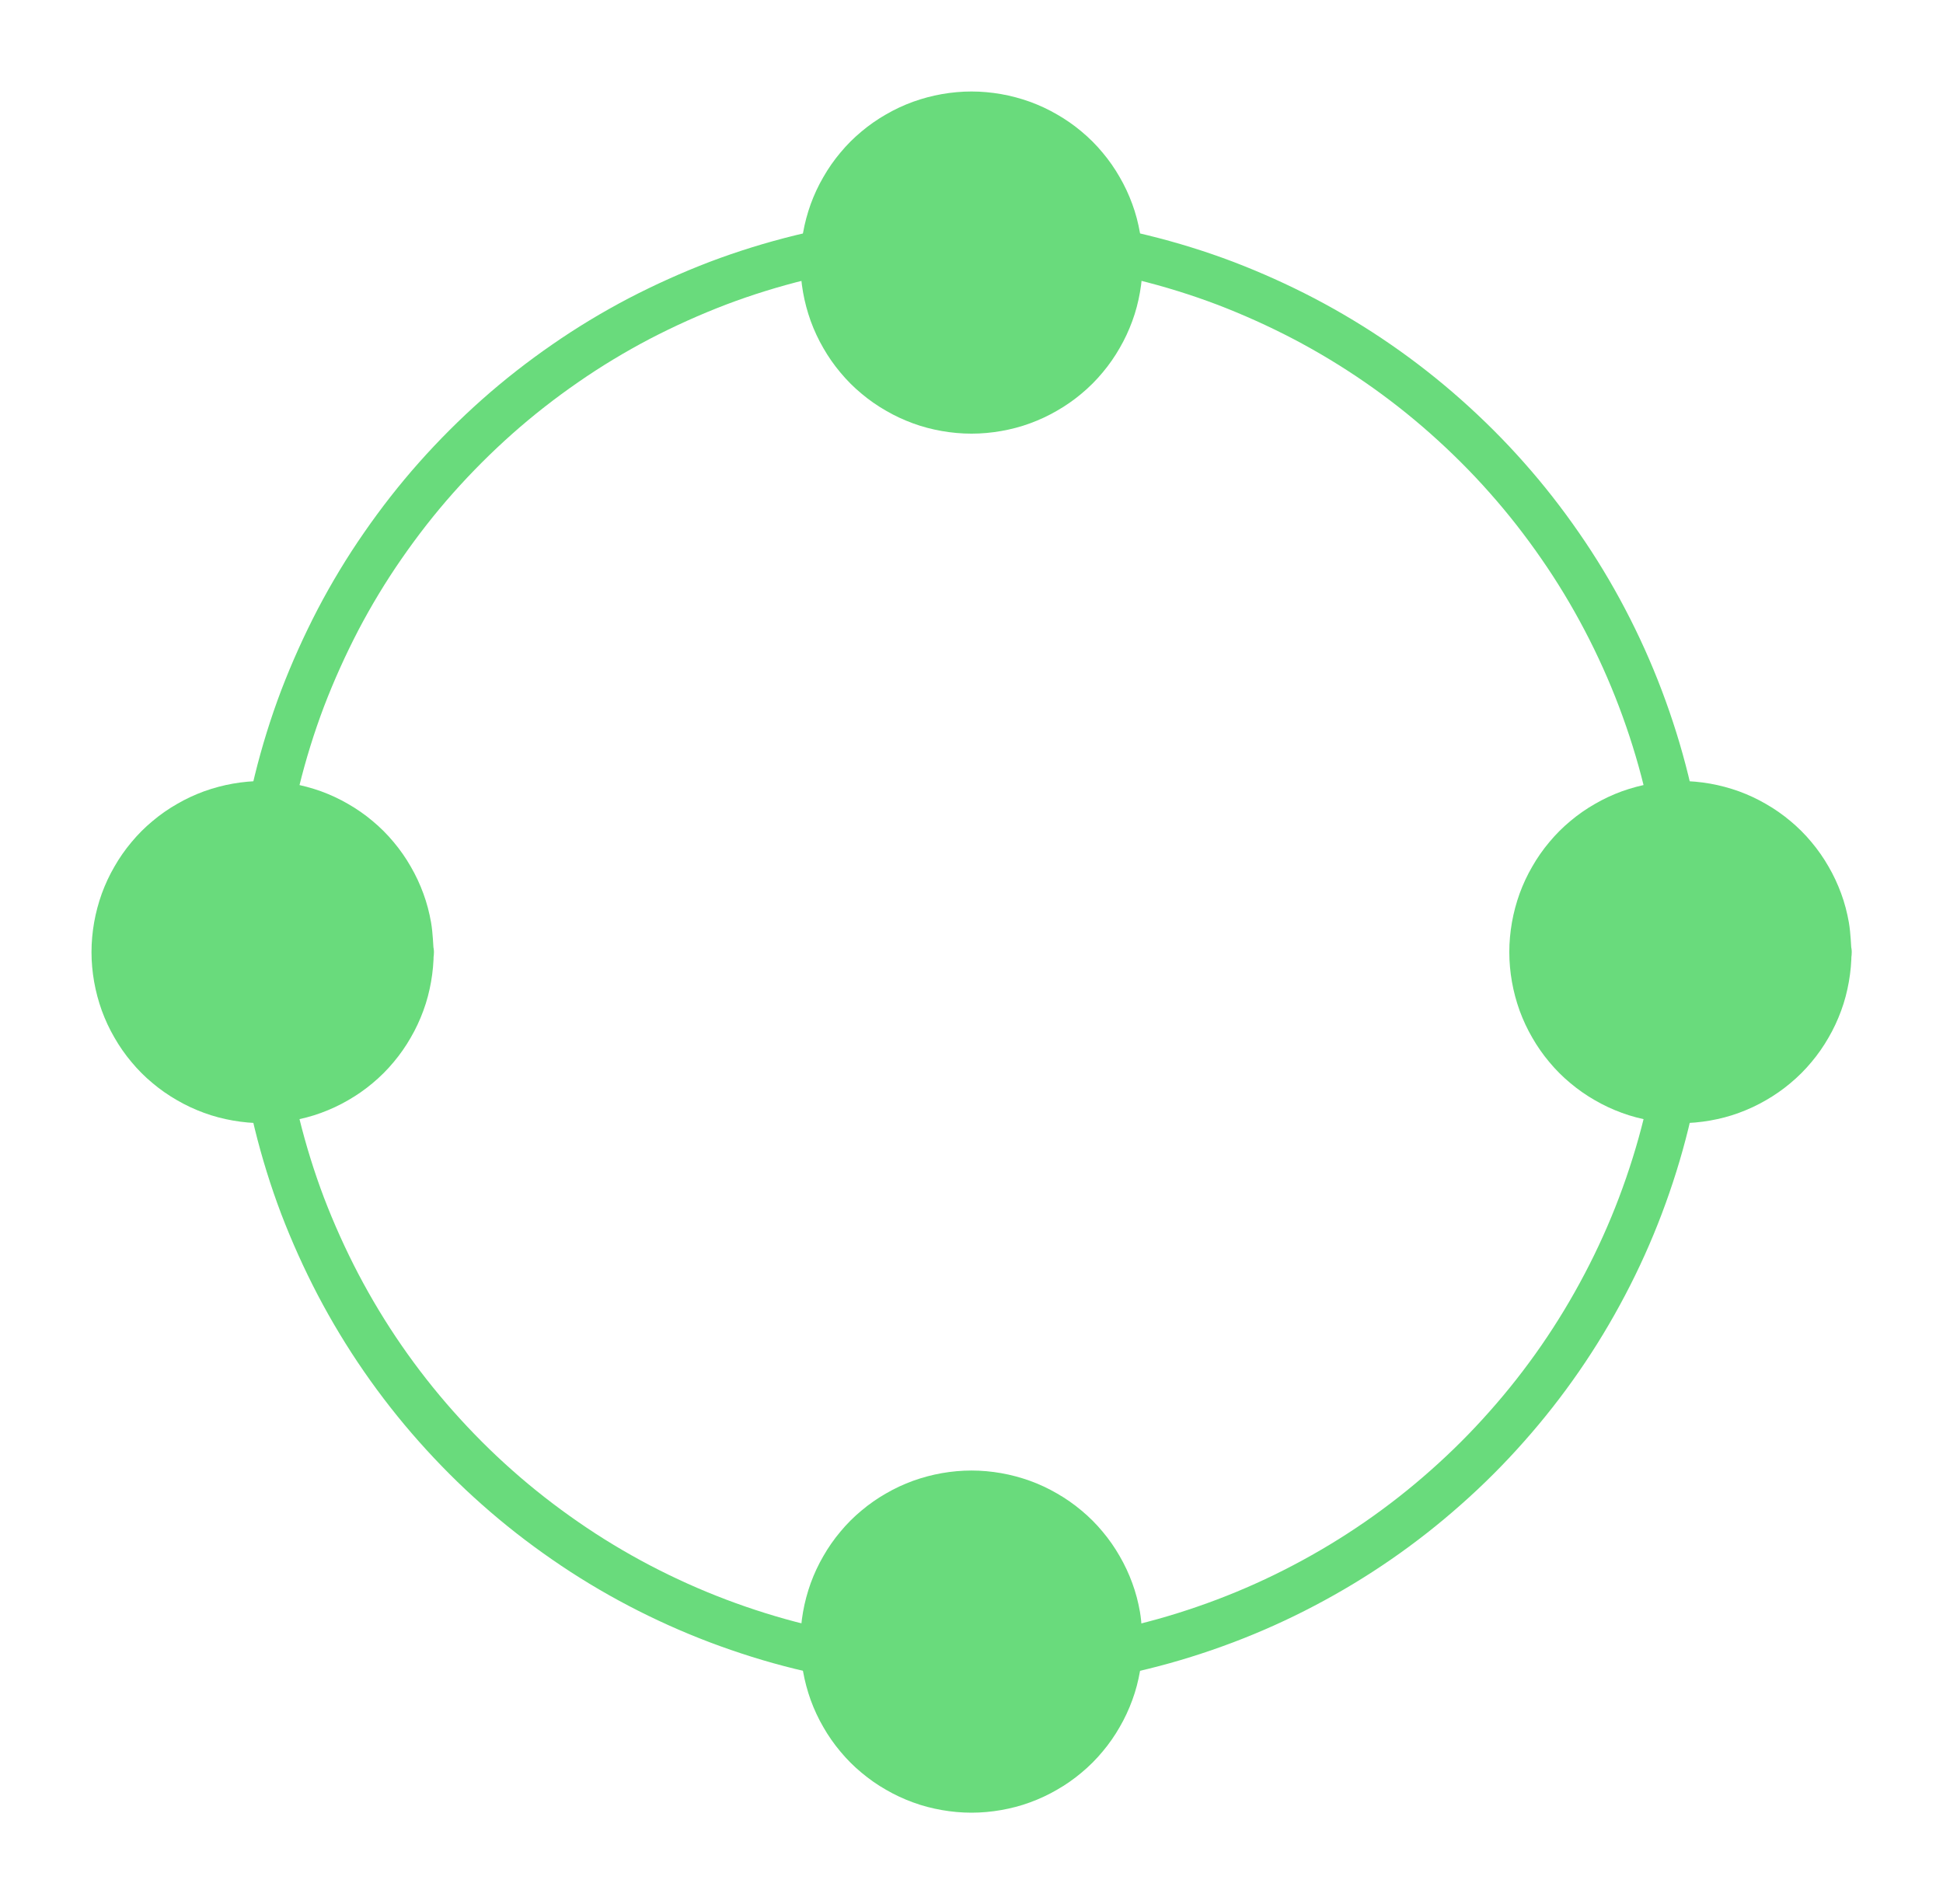<svg version="1.1" xmlns="http://www.w3.org/2000/svg" viewBox="0 0 169.888 166.507" width="169.888" height="166.507">
  <!-- svg-source:excalidraw -->
  
  <defs>
    <style class="style-fonts">
      @font-face {
        font-family: "Virgil";
        src: url("https://excalidraw.com/Virgil.woff2");
      }
      @font-face {
        font-family: "Cascadia";
        src: url("https://excalidraw.com/Cascadia.woff2");
      }
    </style>
    
  </defs>
  <g stroke-linecap="round" transform="translate(22.397 20.706) rotate(0 62.547 62.547)"><path d="M125.09 62.55 C125.09 65.06, 124.94 67.59, 124.64 70.09 C124.34 72.58, 123.88 75.08, 123.28 77.52 C122.68 79.96, 121.92 82.38, 121.03 84.73 C120.14 87.08, 119.1 89.39, 117.93 91.61 C116.76 93.84, 115.45 96.01, 114.02 98.08 C112.59 100.15, 111.03 102.14, 109.36 104.02 C107.7 105.9, 105.9 107.7, 104.02 109.36 C102.14 111.03, 100.15 112.59, 98.08 114.02 C96.01 115.45, 93.84 116.76, 91.61 117.93 C89.39 119.1, 87.08 120.14, 84.73 121.03 C82.38 121.92, 79.96 122.68, 77.52 123.28 C75.08 123.88, 72.58 124.34, 70.09 124.64 C67.59 124.94, 65.06 125.09, 62.55 125.09 C60.03 125.09, 57.5 124.94, 55.01 124.64 C52.51 124.34, 50.02 123.88, 47.58 123.28 C45.14 122.68, 42.72 121.92, 40.37 121.03 C38.02 120.14, 35.71 119.1, 33.48 117.93 C31.25 116.76, 29.08 115.45, 27.02 114.02 C24.95 112.59, 22.95 111.03, 21.07 109.36 C19.19 107.7, 17.4 105.9, 15.73 104.02 C14.06 102.14, 12.5 100.15, 11.07 98.08 C9.64 96.01, 8.33 93.84, 7.16 91.61 C6 89.39, 4.96 87.08, 4.06 84.73 C3.17 82.38, 2.42 79.96, 1.82 77.52 C1.22 75.08, 0.76 72.58, 0.46 70.09 C0.15 67.59, 0 65.06, 0 62.55 C0 60.03, 0.15 57.5, 0.46 55.01 C0.76 52.51, 1.22 50.02, 1.82 47.58 C2.42 45.14, 3.17 42.72, 4.06 40.37 C4.96 38.02, 6 35.71, 7.16 33.48 C8.33 31.25, 9.64 29.08, 11.07 27.02 C12.5 24.95, 14.06 22.95, 15.73 21.07 C17.4 19.19, 19.19 17.4, 21.07 15.73 C22.95 14.06, 24.95 12.5, 27.02 11.07 C29.08 9.64, 31.25 8.33, 33.48 7.16 C35.71 6, 38.02 4.96, 40.37 4.06 C42.72 3.17, 45.14 2.42, 47.58 1.82 C50.02 1.22, 52.51 0.76, 55.01 0.46 C57.5 0.15, 60.03 0, 62.55 0 C65.06 0, 67.59 0.15, 70.09 0.46 C72.58 0.76, 75.08 1.22, 77.52 1.82 C79.96 2.42, 82.38 3.17, 84.73 4.06 C87.08 4.96, 89.39 6, 91.61 7.16 C93.84 8.33, 96.01 9.64, 98.08 11.07 C100.15 12.5, 102.14 14.06, 104.02 15.73 C105.9 17.4, 107.7 19.19, 109.36 21.07 C111.03 22.95, 112.59 24.95, 114.02 27.02 C115.45 29.08, 116.76 31.25, 117.93 33.48 C119.1 35.71, 120.14 38.02, 121.03 40.37 C121.92 42.72, 122.68 45.14, 123.28 47.58 C123.88 50.02, 124.34 52.51, 124.64 55.01 C124.94 57.5, 125.09 60.03, 125.09 62.55" stroke="#69db7c" stroke-width="4" fill="none"></path></g><g stroke-linecap="round" transform="translate(71.984 130.586) rotate(0 12.96 12.96)"><path d="M25.92 12.96 C25.92 13.71, 25.85 14.47, 25.72 15.21 C25.59 15.95, 25.4 16.69, 25.14 17.39 C24.88 18.1, 24.56 18.79, 24.18 19.44 C23.81 20.09, 23.37 20.72, 22.89 21.29 C22.41 21.87, 21.87 22.41, 21.29 22.89 C20.72 23.37, 20.09 23.81, 19.44 24.18 C18.79 24.56, 18.1 24.88, 17.39 25.14 C16.69 25.4, 15.95 25.59, 15.21 25.72 C14.47 25.85, 13.71 25.92, 12.96 25.92 C12.21 25.92, 11.45 25.85, 10.71 25.72 C9.97 25.59, 9.23 25.4, 8.53 25.14 C7.82 24.88, 7.13 24.56, 6.48 24.18 C5.83 23.81, 5.2 23.37, 4.63 22.89 C4.05 22.41, 3.51 21.87, 3.03 21.29 C2.55 20.72, 2.11 20.09, 1.74 19.44 C1.36 18.79, 1.04 18.1, 0.78 17.39 C0.53 16.69, 0.33 15.95, 0.2 15.21 C0.07 14.47, 0 13.71, 0 12.96 C0 12.21, 0.07 11.45, 0.2 10.71 C0.33 9.97, 0.53 9.23, 0.78 8.53 C1.04 7.82, 1.36 7.13, 1.74 6.48 C2.11 5.83, 2.55 5.2, 3.03 4.63 C3.51 4.05, 4.05 3.51, 4.63 3.03 C5.2 2.55, 5.83 2.11, 6.48 1.74 C7.13 1.36, 7.82 1.04, 8.53 0.78 C9.23 0.53, 9.97 0.33, 10.71 0.2 C11.45 0.07, 12.21 0, 12.96 0 C13.71 0, 14.47 0.07, 15.21 0.2 C15.95 0.33, 16.69 0.53, 17.39 0.78 C18.1 1.04, 18.79 1.36, 19.44 1.74 C20.09 2.11, 20.72 2.55, 21.29 3.03 C21.87 3.51, 22.41 4.05, 22.89 4.63 C23.37 5.2, 23.81 5.83, 24.18 6.48 C24.56 7.13, 24.88 7.82, 25.14 8.53 C25.4 9.23, 25.59 9.97, 25.72 10.71 C25.85 11.45, 25.89 12.59, 25.92 12.96 C25.95 13.34, 25.95 12.59, 25.92 12.96" stroke="none" stroke-width="0" fill="#69db7c"></path><path d="M25.92 12.96 C25.92 13.71, 25.85 14.47, 25.72 15.21 C25.59 15.95, 25.4 16.69, 25.14 17.39 C24.88 18.1, 24.56 18.79, 24.18 19.44 C23.81 20.09, 23.37 20.72, 22.89 21.29 C22.41 21.87, 21.87 22.41, 21.29 22.89 C20.72 23.37, 20.09 23.81, 19.44 24.18 C18.79 24.56, 18.1 24.88, 17.39 25.14 C16.69 25.4, 15.95 25.59, 15.21 25.72 C14.47 25.85, 13.71 25.92, 12.96 25.92 C12.21 25.92, 11.45 25.85, 10.71 25.72 C9.97 25.59, 9.23 25.4, 8.53 25.14 C7.82 24.88, 7.13 24.56, 6.48 24.18 C5.83 23.81, 5.2 23.37, 4.63 22.89 C4.05 22.41, 3.51 21.87, 3.03 21.29 C2.55 20.72, 2.11 20.09, 1.74 19.44 C1.36 18.79, 1.04 18.1, 0.78 17.39 C0.53 16.69, 0.33 15.95, 0.2 15.21 C0.07 14.47, 0 13.71, 0 12.96 C0 12.21, 0.07 11.45, 0.2 10.71 C0.33 9.97, 0.53 9.23, 0.78 8.53 C1.04 7.82, 1.36 7.13, 1.74 6.48 C2.11 5.83, 2.55 5.2, 3.03 4.63 C3.51 4.05, 4.05 3.51, 4.63 3.03 C5.2 2.55, 5.83 2.11, 6.48 1.74 C7.13 1.36, 7.82 1.04, 8.53 0.78 C9.23 0.53, 9.97 0.33, 10.71 0.2 C11.45 0.07, 12.21 0, 12.96 0 C13.71 0, 14.47 0.07, 15.21 0.2 C15.95 0.33, 16.69 0.53, 17.39 0.78 C18.1 1.04, 18.79 1.36, 19.44 1.74 C20.09 2.11, 20.72 2.55, 21.29 3.03 C21.87 3.51, 22.41 4.05, 22.89 4.63 C23.37 5.2, 23.81 5.83, 24.18 6.48 C24.56 7.13, 24.88 7.82, 25.14 8.53 C25.4 9.23, 25.59 9.97, 25.72 10.71 C25.85 11.45, 25.89 12.59, 25.92 12.96 C25.95 13.34, 25.95 12.59, 25.92 12.96" stroke="#69db7c" stroke-width="4" fill="none"></path></g><g stroke-linecap="round" transform="translate(71.984 10) rotate(0 12.96 12.96)"><path d="M25.92 12.96 C25.92 13.71, 25.85 14.47, 25.72 15.21 C25.59 15.95, 25.4 16.69, 25.14 17.39 C24.88 18.1, 24.56 18.79, 24.18 19.44 C23.81 20.09, 23.37 20.72, 22.89 21.29 C22.41 21.87, 21.87 22.41, 21.29 22.89 C20.72 23.37, 20.09 23.81, 19.44 24.18 C18.79 24.56, 18.1 24.88, 17.39 25.14 C16.69 25.4, 15.95 25.59, 15.21 25.72 C14.47 25.85, 13.71 25.92, 12.96 25.92 C12.21 25.92, 11.45 25.85, 10.71 25.72 C9.97 25.59, 9.23 25.4, 8.53 25.14 C7.82 24.88, 7.13 24.56, 6.48 24.18 C5.83 23.81, 5.2 23.37, 4.63 22.89 C4.05 22.41, 3.51 21.87, 3.03 21.29 C2.55 20.72, 2.11 20.09, 1.74 19.44 C1.36 18.79, 1.04 18.1, 0.78 17.39 C0.53 16.69, 0.33 15.95, 0.2 15.21 C0.07 14.47, 0 13.71, 0 12.96 C0 12.21, 0.07 11.45, 0.2 10.71 C0.33 9.97, 0.53 9.23, 0.78 8.53 C1.04 7.82, 1.36 7.13, 1.74 6.48 C2.11 5.83, 2.55 5.2, 3.03 4.63 C3.51 4.05, 4.05 3.51, 4.63 3.03 C5.2 2.55, 5.83 2.11, 6.48 1.74 C7.13 1.36, 7.82 1.04, 8.53 0.78 C9.23 0.53, 9.97 0.33, 10.71 0.2 C11.45 0.07, 12.21 0, 12.96 0 C13.71 0, 14.47 0.07, 15.21 0.2 C15.95 0.33, 16.69 0.53, 17.39 0.78 C18.1 1.04, 18.79 1.36, 19.44 1.74 C20.09 2.11, 20.72 2.55, 21.29 3.03 C21.87 3.51, 22.41 4.05, 22.89 4.63 C23.37 5.2, 23.81 5.83, 24.18 6.48 C24.56 7.13, 24.88 7.82, 25.14 8.53 C25.4 9.23, 25.59 9.97, 25.72 10.71 C25.85 11.45, 25.89 12.59, 25.92 12.96 C25.95 13.34, 25.95 12.59, 25.92 12.96" stroke="none" stroke-width="0" fill="#69db7c"></path><path d="M25.92 12.96 C25.92 13.71, 25.85 14.47, 25.72 15.21 C25.59 15.95, 25.4 16.69, 25.14 17.39 C24.88 18.1, 24.56 18.79, 24.18 19.44 C23.81 20.09, 23.37 20.72, 22.89 21.29 C22.41 21.87, 21.87 22.41, 21.29 22.89 C20.72 23.37, 20.09 23.81, 19.44 24.18 C18.79 24.56, 18.1 24.88, 17.39 25.14 C16.69 25.4, 15.95 25.59, 15.21 25.72 C14.47 25.85, 13.71 25.92, 12.96 25.92 C12.21 25.92, 11.45 25.85, 10.71 25.72 C9.97 25.59, 9.23 25.4, 8.53 25.14 C7.82 24.88, 7.13 24.56, 6.48 24.18 C5.83 23.81, 5.2 23.37, 4.63 22.89 C4.05 22.41, 3.51 21.87, 3.03 21.29 C2.55 20.72, 2.11 20.09, 1.74 19.44 C1.36 18.79, 1.04 18.1, 0.78 17.39 C0.53 16.69, 0.33 15.95, 0.2 15.21 C0.07 14.47, 0 13.71, 0 12.96 C0 12.21, 0.07 11.45, 0.2 10.71 C0.33 9.97, 0.53 9.23, 0.78 8.53 C1.04 7.82, 1.36 7.13, 1.74 6.48 C2.11 5.83, 2.55 5.2, 3.03 4.63 C3.51 4.05, 4.05 3.51, 4.63 3.03 C5.2 2.55, 5.83 2.11, 6.48 1.74 C7.13 1.36, 7.82 1.04, 8.53 0.78 C9.23 0.53, 9.97 0.33, 10.71 0.2 C11.45 0.07, 12.21 0, 12.96 0 C13.71 0, 14.47 0.07, 15.21 0.2 C15.95 0.33, 16.69 0.53, 17.39 0.78 C18.1 1.04, 18.79 1.36, 19.44 1.74 C20.09 2.11, 20.72 2.55, 21.29 3.03 C21.87 3.51, 22.41 4.05, 22.89 4.63 C23.37 5.2, 23.81 5.83, 24.18 6.48 C24.56 7.13, 24.88 7.82, 25.14 8.53 C25.4 9.23, 25.59 9.97, 25.72 10.71 C25.85 11.45, 25.89 12.59, 25.92 12.96 C25.95 13.34, 25.95 12.59, 25.92 12.96" stroke="#69db7c" stroke-width="4" fill="none"></path></g><g stroke-linecap="round" transform="translate(133.967 70.293) rotate(0 12.96 12.96)"><path d="M25.92 12.96 C25.92 13.71, 25.85 14.47, 25.72 15.21 C25.59 15.95, 25.4 16.69, 25.14 17.39 C24.88 18.1, 24.56 18.79, 24.18 19.44 C23.81 20.09, 23.37 20.72, 22.89 21.29 C22.41 21.87, 21.87 22.41, 21.29 22.89 C20.72 23.37, 20.09 23.81, 19.44 24.18 C18.79 24.56, 18.1 24.88, 17.39 25.14 C16.69 25.4, 15.95 25.59, 15.21 25.72 C14.47 25.85, 13.71 25.92, 12.96 25.92 C12.21 25.92, 11.45 25.85, 10.71 25.72 C9.97 25.59, 9.23 25.4, 8.53 25.14 C7.82 24.88, 7.13 24.56, 6.48 24.18 C5.83 23.81, 5.2 23.37, 4.63 22.89 C4.05 22.41, 3.51 21.87, 3.03 21.29 C2.55 20.72, 2.11 20.09, 1.74 19.44 C1.36 18.79, 1.04 18.1, 0.78 17.39 C0.53 16.69, 0.33 15.95, 0.2 15.21 C0.07 14.47, 0 13.71, 0 12.96 C0 12.21, 0.07 11.45, 0.2 10.71 C0.33 9.97, 0.53 9.23, 0.78 8.53 C1.04 7.82, 1.36 7.13, 1.74 6.48 C2.11 5.83, 2.55 5.2, 3.03 4.63 C3.51 4.05, 4.05 3.51, 4.63 3.03 C5.2 2.55, 5.83 2.11, 6.48 1.74 C7.13 1.36, 7.82 1.04, 8.53 0.78 C9.23 0.53, 9.97 0.33, 10.71 0.2 C11.45 0.07, 12.21 0, 12.96 0 C13.71 0, 14.47 0.07, 15.21 0.2 C15.95 0.33, 16.69 0.53, 17.39 0.78 C18.1 1.04, 18.79 1.36, 19.44 1.74 C20.09 2.11, 20.72 2.55, 21.29 3.03 C21.87 3.51, 22.41 4.05, 22.89 4.63 C23.37 5.2, 23.81 5.83, 24.18 6.48 C24.56 7.13, 24.88 7.82, 25.14 8.53 C25.4 9.23, 25.59 9.97, 25.72 10.71 C25.85 11.45, 25.89 12.59, 25.92 12.96 C25.95 13.34, 25.95 12.59, 25.92 12.96" stroke="none" stroke-width="0" fill="#69db7c"></path><path d="M25.92 12.96 C25.92 13.71, 25.85 14.47, 25.72 15.21 C25.59 15.95, 25.4 16.69, 25.14 17.39 C24.88 18.1, 24.56 18.79, 24.18 19.44 C23.81 20.09, 23.37 20.72, 22.89 21.29 C22.41 21.87, 21.87 22.41, 21.29 22.89 C20.72 23.37, 20.09 23.81, 19.44 24.18 C18.79 24.56, 18.1 24.88, 17.39 25.14 C16.69 25.4, 15.95 25.59, 15.21 25.72 C14.47 25.85, 13.71 25.92, 12.96 25.92 C12.21 25.92, 11.45 25.85, 10.71 25.72 C9.97 25.59, 9.23 25.4, 8.53 25.14 C7.82 24.88, 7.13 24.56, 6.48 24.18 C5.83 23.81, 5.2 23.37, 4.63 22.89 C4.05 22.41, 3.51 21.87, 3.03 21.29 C2.55 20.72, 2.11 20.09, 1.74 19.44 C1.36 18.79, 1.04 18.1, 0.78 17.39 C0.53 16.69, 0.33 15.95, 0.2 15.21 C0.07 14.47, 0 13.71, 0 12.96 C0 12.21, 0.07 11.45, 0.2 10.71 C0.33 9.97, 0.53 9.23, 0.78 8.53 C1.04 7.82, 1.36 7.13, 1.74 6.48 C2.11 5.83, 2.55 5.2, 3.03 4.63 C3.51 4.05, 4.05 3.51, 4.63 3.03 C5.2 2.55, 5.83 2.11, 6.48 1.74 C7.13 1.36, 7.82 1.04, 8.53 0.78 C9.23 0.53, 9.97 0.33, 10.71 0.2 C11.45 0.07, 12.21 0, 12.96 0 C13.71 0, 14.47 0.07, 15.21 0.2 C15.95 0.33, 16.69 0.53, 17.39 0.78 C18.1 1.04, 18.79 1.36, 19.44 1.74 C20.09 2.11, 20.72 2.55, 21.29 3.03 C21.87 3.51, 22.41 4.05, 22.89 4.63 C23.37 5.2, 23.81 5.83, 24.18 6.48 C24.56 7.13, 24.88 7.82, 25.14 8.53 C25.4 9.23, 25.59 9.97, 25.72 10.71 C25.85 11.45, 25.89 12.59, 25.92 12.96 C25.95 13.34, 25.95 12.59, 25.92 12.96" stroke="#69db7c" stroke-width="4" fill="none"></path></g><g stroke-linecap="round" transform="translate(10 70.293) rotate(0 12.96 12.96)"><path d="M25.92 12.96 C25.92 13.71, 25.85 14.47, 25.72 15.21 C25.59 15.95, 25.4 16.69, 25.14 17.39 C24.88 18.1, 24.56 18.79, 24.18 19.44 C23.81 20.09, 23.37 20.72, 22.89 21.29 C22.41 21.87, 21.87 22.41, 21.29 22.89 C20.72 23.37, 20.09 23.81, 19.44 24.18 C18.79 24.56, 18.1 24.88, 17.39 25.14 C16.69 25.4, 15.95 25.59, 15.21 25.72 C14.47 25.85, 13.71 25.92, 12.96 25.92 C12.21 25.92, 11.45 25.85, 10.71 25.72 C9.97 25.59, 9.23 25.4, 8.53 25.14 C7.82 24.88, 7.13 24.56, 6.48 24.18 C5.83 23.81, 5.2 23.37, 4.63 22.89 C4.05 22.41, 3.51 21.87, 3.03 21.29 C2.55 20.72, 2.11 20.09, 1.74 19.44 C1.36 18.79, 1.04 18.1, 0.78 17.39 C0.53 16.69, 0.33 15.95, 0.2 15.21 C0.07 14.47, 0 13.71, 0 12.96 C0 12.21, 0.07 11.45, 0.2 10.71 C0.33 9.97, 0.53 9.23, 0.78 8.53 C1.04 7.82, 1.36 7.13, 1.74 6.48 C2.11 5.83, 2.55 5.2, 3.03 4.63 C3.51 4.05, 4.05 3.51, 4.63 3.03 C5.2 2.55, 5.83 2.11, 6.48 1.74 C7.13 1.36, 7.82 1.04, 8.53 0.78 C9.23 0.53, 9.97 0.33, 10.71 0.2 C11.45 0.07, 12.21 0, 12.96 0 C13.71 0, 14.47 0.07, 15.21 0.2 C15.95 0.33, 16.69 0.53, 17.39 0.78 C18.1 1.04, 18.79 1.36, 19.44 1.74 C20.09 2.11, 20.72 2.55, 21.29 3.03 C21.87 3.51, 22.41 4.05, 22.89 4.63 C23.37 5.2, 23.81 5.83, 24.18 6.48 C24.56 7.13, 24.88 7.82, 25.14 8.53 C25.4 9.23, 25.59 9.97, 25.72 10.71 C25.85 11.45, 25.89 12.59, 25.92 12.96 C25.95 13.34, 25.95 12.59, 25.92 12.96" stroke="none" stroke-width="0" fill="#69db7c"></path><path d="M25.92 12.96 C25.92 13.71, 25.85 14.47, 25.72 15.21 C25.59 15.95, 25.4 16.69, 25.14 17.39 C24.88 18.1, 24.56 18.79, 24.18 19.44 C23.81 20.09, 23.37 20.72, 22.89 21.29 C22.41 21.87, 21.87 22.41, 21.29 22.89 C20.72 23.37, 20.09 23.81, 19.44 24.18 C18.79 24.56, 18.1 24.88, 17.39 25.14 C16.69 25.4, 15.95 25.59, 15.21 25.72 C14.47 25.85, 13.71 25.92, 12.96 25.92 C12.21 25.92, 11.45 25.85, 10.71 25.72 C9.97 25.59, 9.23 25.4, 8.53 25.14 C7.82 24.88, 7.13 24.56, 6.48 24.18 C5.83 23.81, 5.2 23.37, 4.63 22.89 C4.05 22.41, 3.51 21.87, 3.03 21.29 C2.55 20.72, 2.11 20.09, 1.74 19.44 C1.36 18.79, 1.04 18.1, 0.78 17.39 C0.53 16.69, 0.33 15.95, 0.2 15.21 C0.07 14.47, 0 13.71, 0 12.96 C0 12.21, 0.07 11.45, 0.2 10.71 C0.33 9.97, 0.53 9.23, 0.78 8.53 C1.04 7.82, 1.36 7.13, 1.74 6.48 C2.11 5.83, 2.55 5.2, 3.03 4.63 C3.51 4.05, 4.05 3.51, 4.63 3.03 C5.2 2.55, 5.83 2.11, 6.48 1.74 C7.13 1.36, 7.82 1.04, 8.53 0.78 C9.23 0.53, 9.97 0.33, 10.71 0.2 C11.45 0.07, 12.21 0, 12.96 0 C13.71 0, 14.47 0.07, 15.21 0.2 C15.95 0.33, 16.69 0.53, 17.39 0.78 C18.1 1.04, 18.79 1.36, 19.44 1.74 C20.09 2.11, 20.72 2.55, 21.29 3.03 C21.87 3.51, 22.41 4.05, 22.89 4.63 C23.37 5.2, 23.81 5.83, 24.18 6.48 C24.56 7.13, 24.88 7.82, 25.14 8.53 C25.4 9.23, 25.59 9.97, 25.72 10.71 C25.85 11.45, 25.89 12.59, 25.92 12.96 C25.95 13.34, 25.95 12.59, 25.92 12.96" stroke="#69db7c" stroke-width="4" fill="none"></path></g></svg>